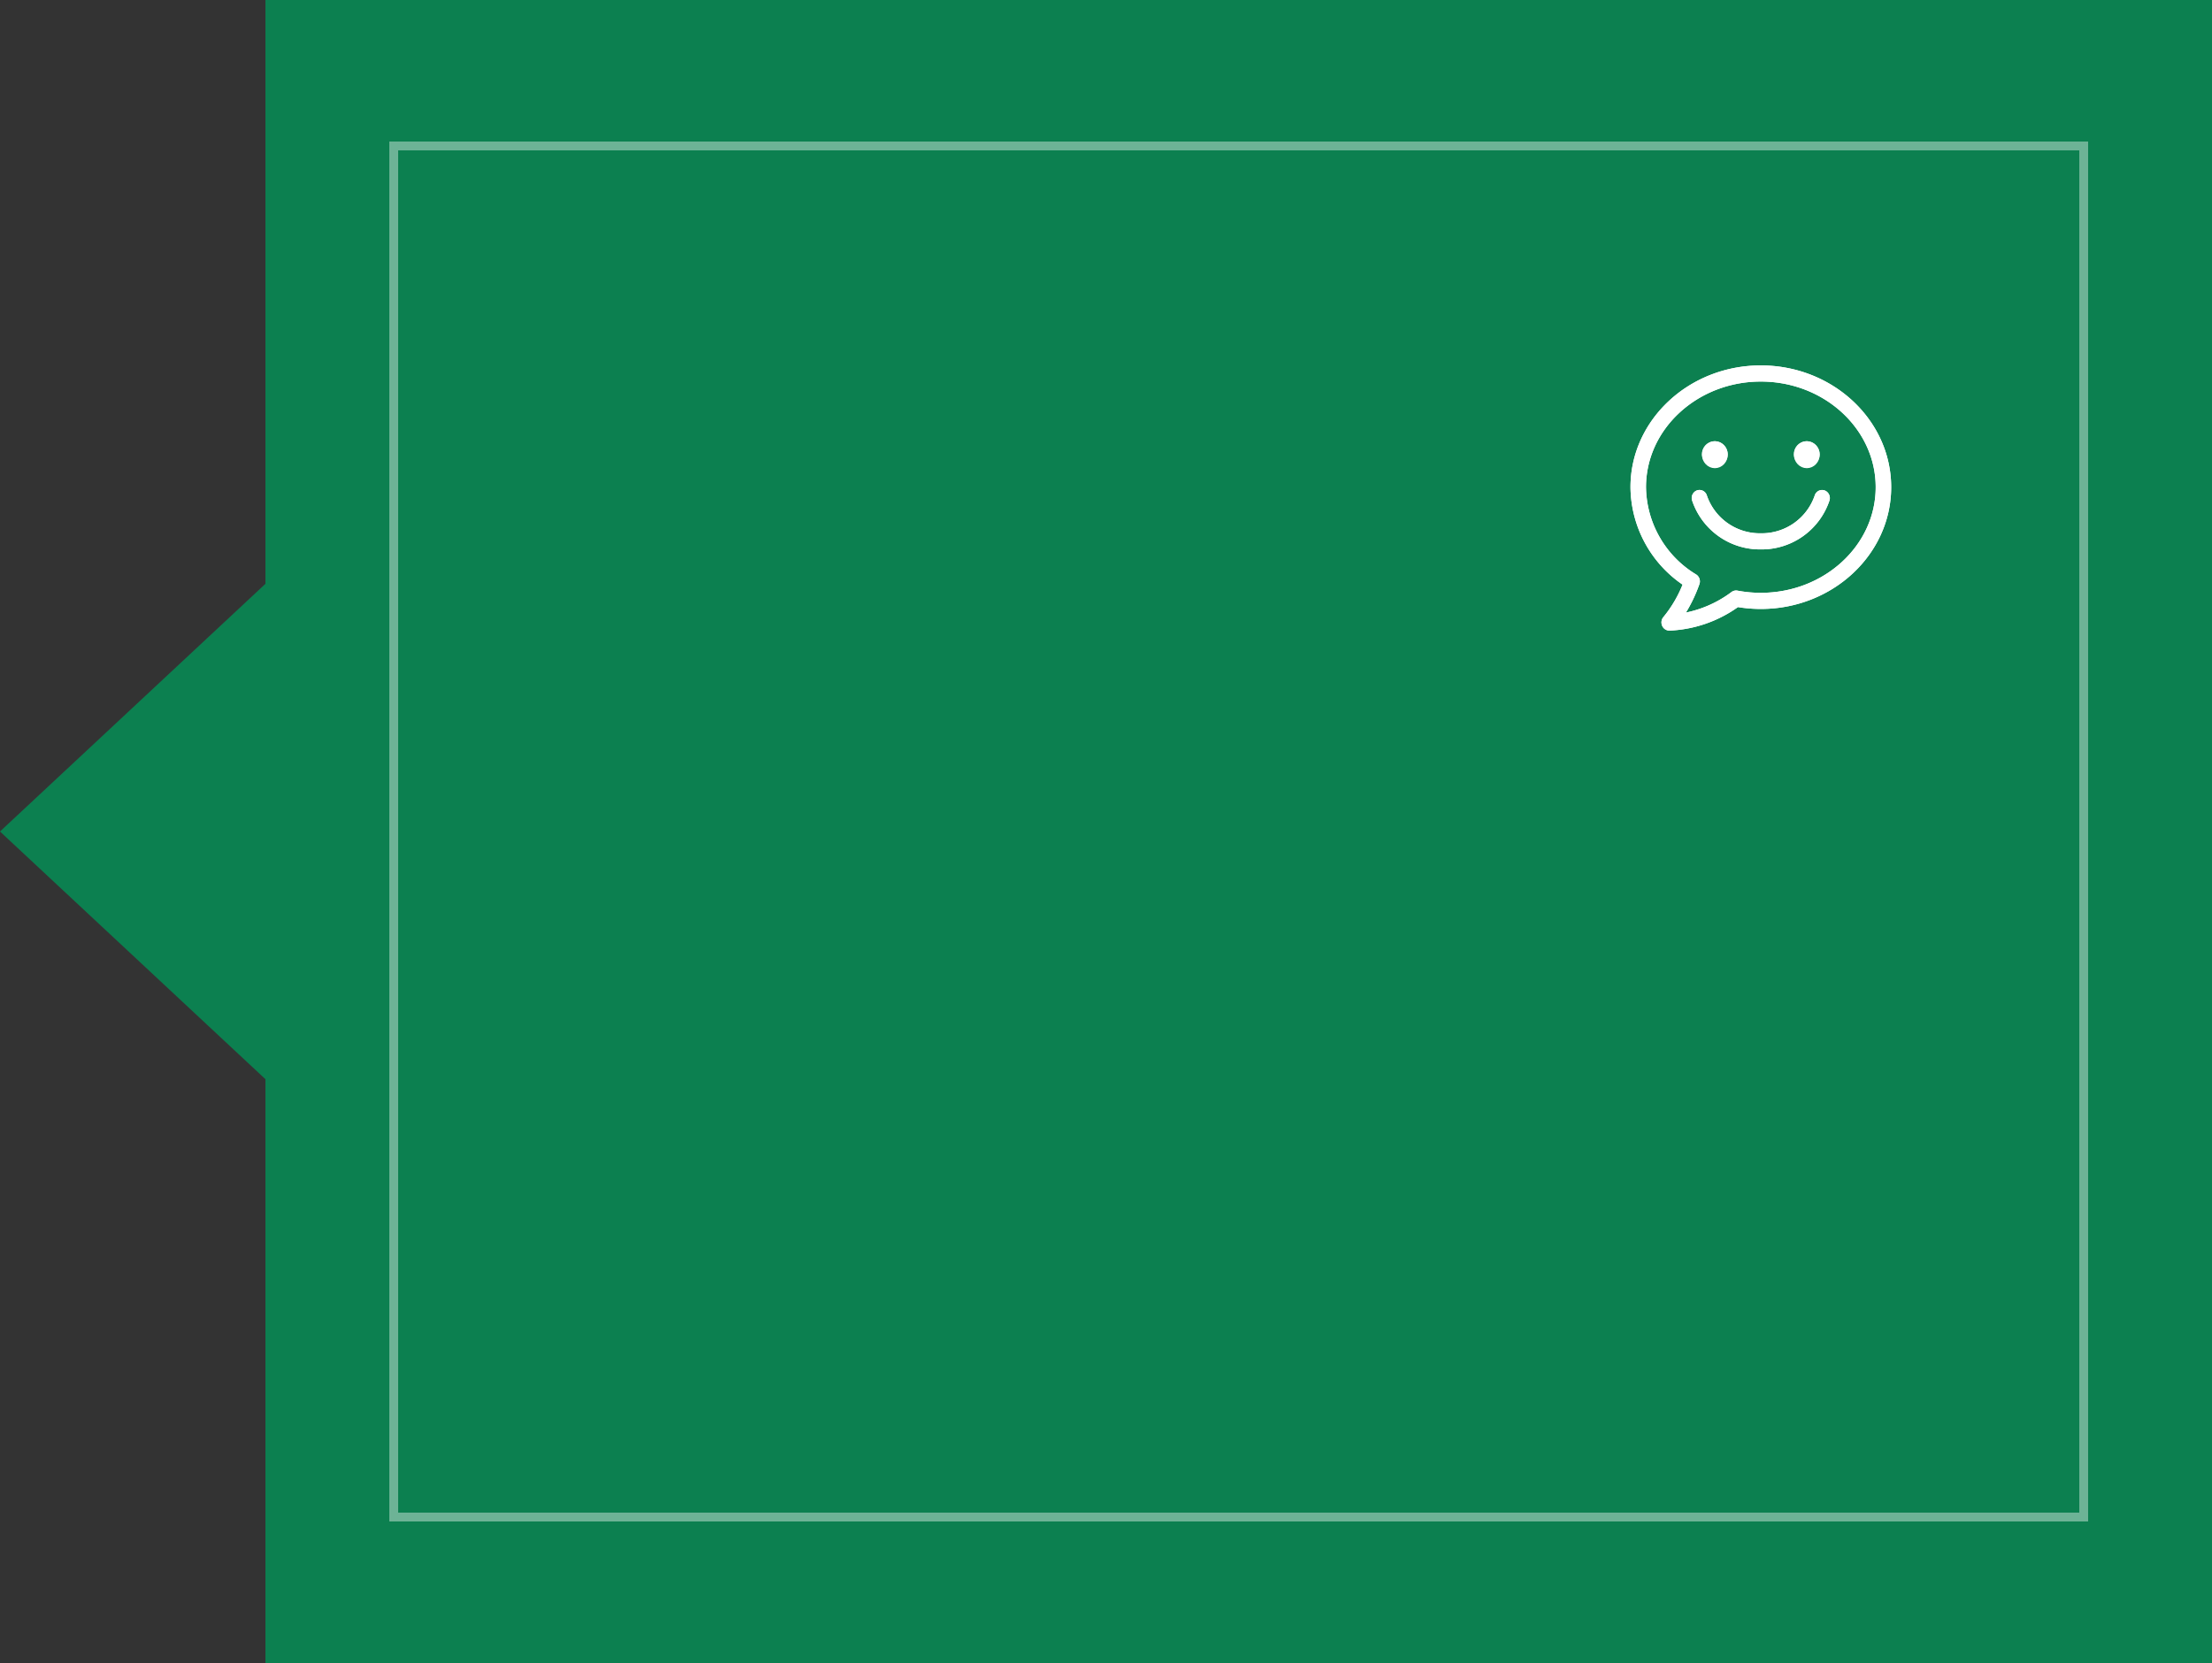 <svg xmlns="http://www.w3.org/2000/svg" xmlns:xlink="http://www.w3.org/1999/xlink" width="250" height="188" viewBox="0 0 250 188">
  <rect x="0" y="0" width="250" height="188" fill="#333333" stroke="none"/>
  <defs>
    <clipPath id="clip-path">
      <rect id="사각형_12" data-name="사각형 12" width="32" height="32" transform="translate(0.026)" fill="#fff" stroke="#fff" stroke-width="0.6"/>
    </clipPath>
  </defs>
  <g id="img_green_2" transform="translate(-65 -421)">
    <path id="합치기_3" data-name="합치기 3" d="M30,188V122L0,94,30,66V0H250V188Z" transform="translate(65 421)" fill="#0c8050"/>
    <g id="사각형_1407" data-name="사각형 1407" transform="translate(109 437)" fill="none" stroke="#fff" stroke-width="1" opacity="0.4">
      <rect width="192" height="156" stroke="none"/>
      <rect x="0.5" y="0.5" width="191" height="155" fill="none"/>
    </g>
    <g id="그룹_62" data-name="그룹 62" transform="translate(249.988 463)">
      <g id="그룹_4" data-name="그룹 4" transform="translate(-2.014 -2)" clip-path="url(#clip-path)">
        <path id="패스_9" data-name="패스 9" d="M16.809,15.724A1.157,1.157,0,1,1,15.655,14.5a1.191,1.191,0,0,1,1.155,1.224" transform="translate(-4.815 -4.321)" fill="#fff" stroke="#fff" stroke-width="0.6"/>
        <ellipse id="타원_1" data-name="타원 1" cx="1.155" cy="1.224" rx="1.155" ry="1.224" transform="translate(9.685 10.179)" fill="#fff" stroke="#fff" stroke-width="0.6"/>
        <path id="패스_10" data-name="패스 10" d="M34.809,15.724A1.157,1.157,0,1,1,33.655,14.5a1.191,1.191,0,0,1,1.155,1.224" transform="translate(-12.424 -4.321)" fill="#fff" stroke="#fff" stroke-width="0.6"/>
        <ellipse id="타원_2" data-name="타원 2" cx="1.155" cy="1.224" rx="1.155" ry="1.224" transform="translate(20.076 10.179)" fill="#fff" stroke="#fff" stroke-width="0.6"/>
        <path id="패스_11" data-name="패스 11" d="M20,29.621a7.789,7.789,0,0,1-7.473-5.309.622.622,0,0,1,.357-.779.569.569,0,0,1,.734.378A6.629,6.629,0,0,0,20,28.4a6.629,6.629,0,0,0,6.382-4.485.569.569,0,0,1,.734-.378.622.622,0,0,1,.357.779A7.789,7.789,0,0,1,20,29.621" transform="translate(-3.97 -7.812)" fill="#fff" stroke="#fff" stroke-width="0.6"/>
        <path id="패스_12" data-name="패스 12" d="M20,29.621a7.789,7.789,0,0,1-7.473-5.309.622.622,0,0,1,.357-.779.569.569,0,0,1,.734.378A6.629,6.629,0,0,0,20,28.4a6.629,6.629,0,0,0,6.382-4.485.569.569,0,0,1,.734-.378.622.622,0,0,1,.357.779A7.789,7.789,0,0,1,20,29.621Z" transform="translate(-3.97 -7.812)" fill="#fff" stroke="#fff" stroke-width="0.6"/>
        <path id="패스_13" data-name="패스 13" d="M4.606,29.88a.6.6,0,0,1-.55-.367.636.636,0,0,1,.085-.661,14.285,14.285,0,0,0,2.314-3.986A13.194,13.194,0,0,1,.5,13.966C.5,6.541,6.974.5,14.932.5S29.364,6.541,29.364,13.966,22.89,27.432,14.932,27.432a15.606,15.606,0,0,1-2.659-.228A14.116,14.116,0,0,1,4.606,29.88M14.932,1.724c-7.321,0-13.278,5.492-13.278,12.242a12.009,12.009,0,0,0,5.807,10.12.63.63,0,0,1,.248.736,16.84,16.84,0,0,1-1.858,3.732,13.191,13.191,0,0,0,5.94-2.49.56.56,0,0,1,.444-.11,14.415,14.415,0,0,0,2.7.253c7.321,0,13.278-5.492,13.278-12.242S22.253,1.724,14.932,1.724" transform="translate(1.103 1.11)" fill="#fff" stroke="#fff" stroke-width="0.6"/>
        <path id="패스_14" data-name="패스 14" d="M4.606,29.88a.6.6,0,0,1-.55-.367.636.636,0,0,1,.085-.661,14.285,14.285,0,0,0,2.314-3.986A13.194,13.194,0,0,1,.5,13.966C.5,6.541,6.974.5,14.932.5S29.364,6.541,29.364,13.966,22.89,27.432,14.932,27.432a15.606,15.606,0,0,1-2.659-.228A14.116,14.116,0,0,1,4.606,29.88ZM14.932,1.724c-7.321,0-13.278,5.492-13.278,12.242a12.009,12.009,0,0,0,5.807,10.12.63.63,0,0,1,.248.736,16.84,16.84,0,0,1-1.858,3.732,13.191,13.191,0,0,0,5.94-2.49.56.56,0,0,1,.444-.11,14.415,14.415,0,0,0,2.7.253c7.321,0,13.278-5.492,13.278-12.242S22.253,1.724,14.932,1.724Z" transform="translate(1.103 1.11)" fill="#fff" stroke="#fff" stroke-width="0.6"/>
      </g>
    </g>
  </g>
</svg>
